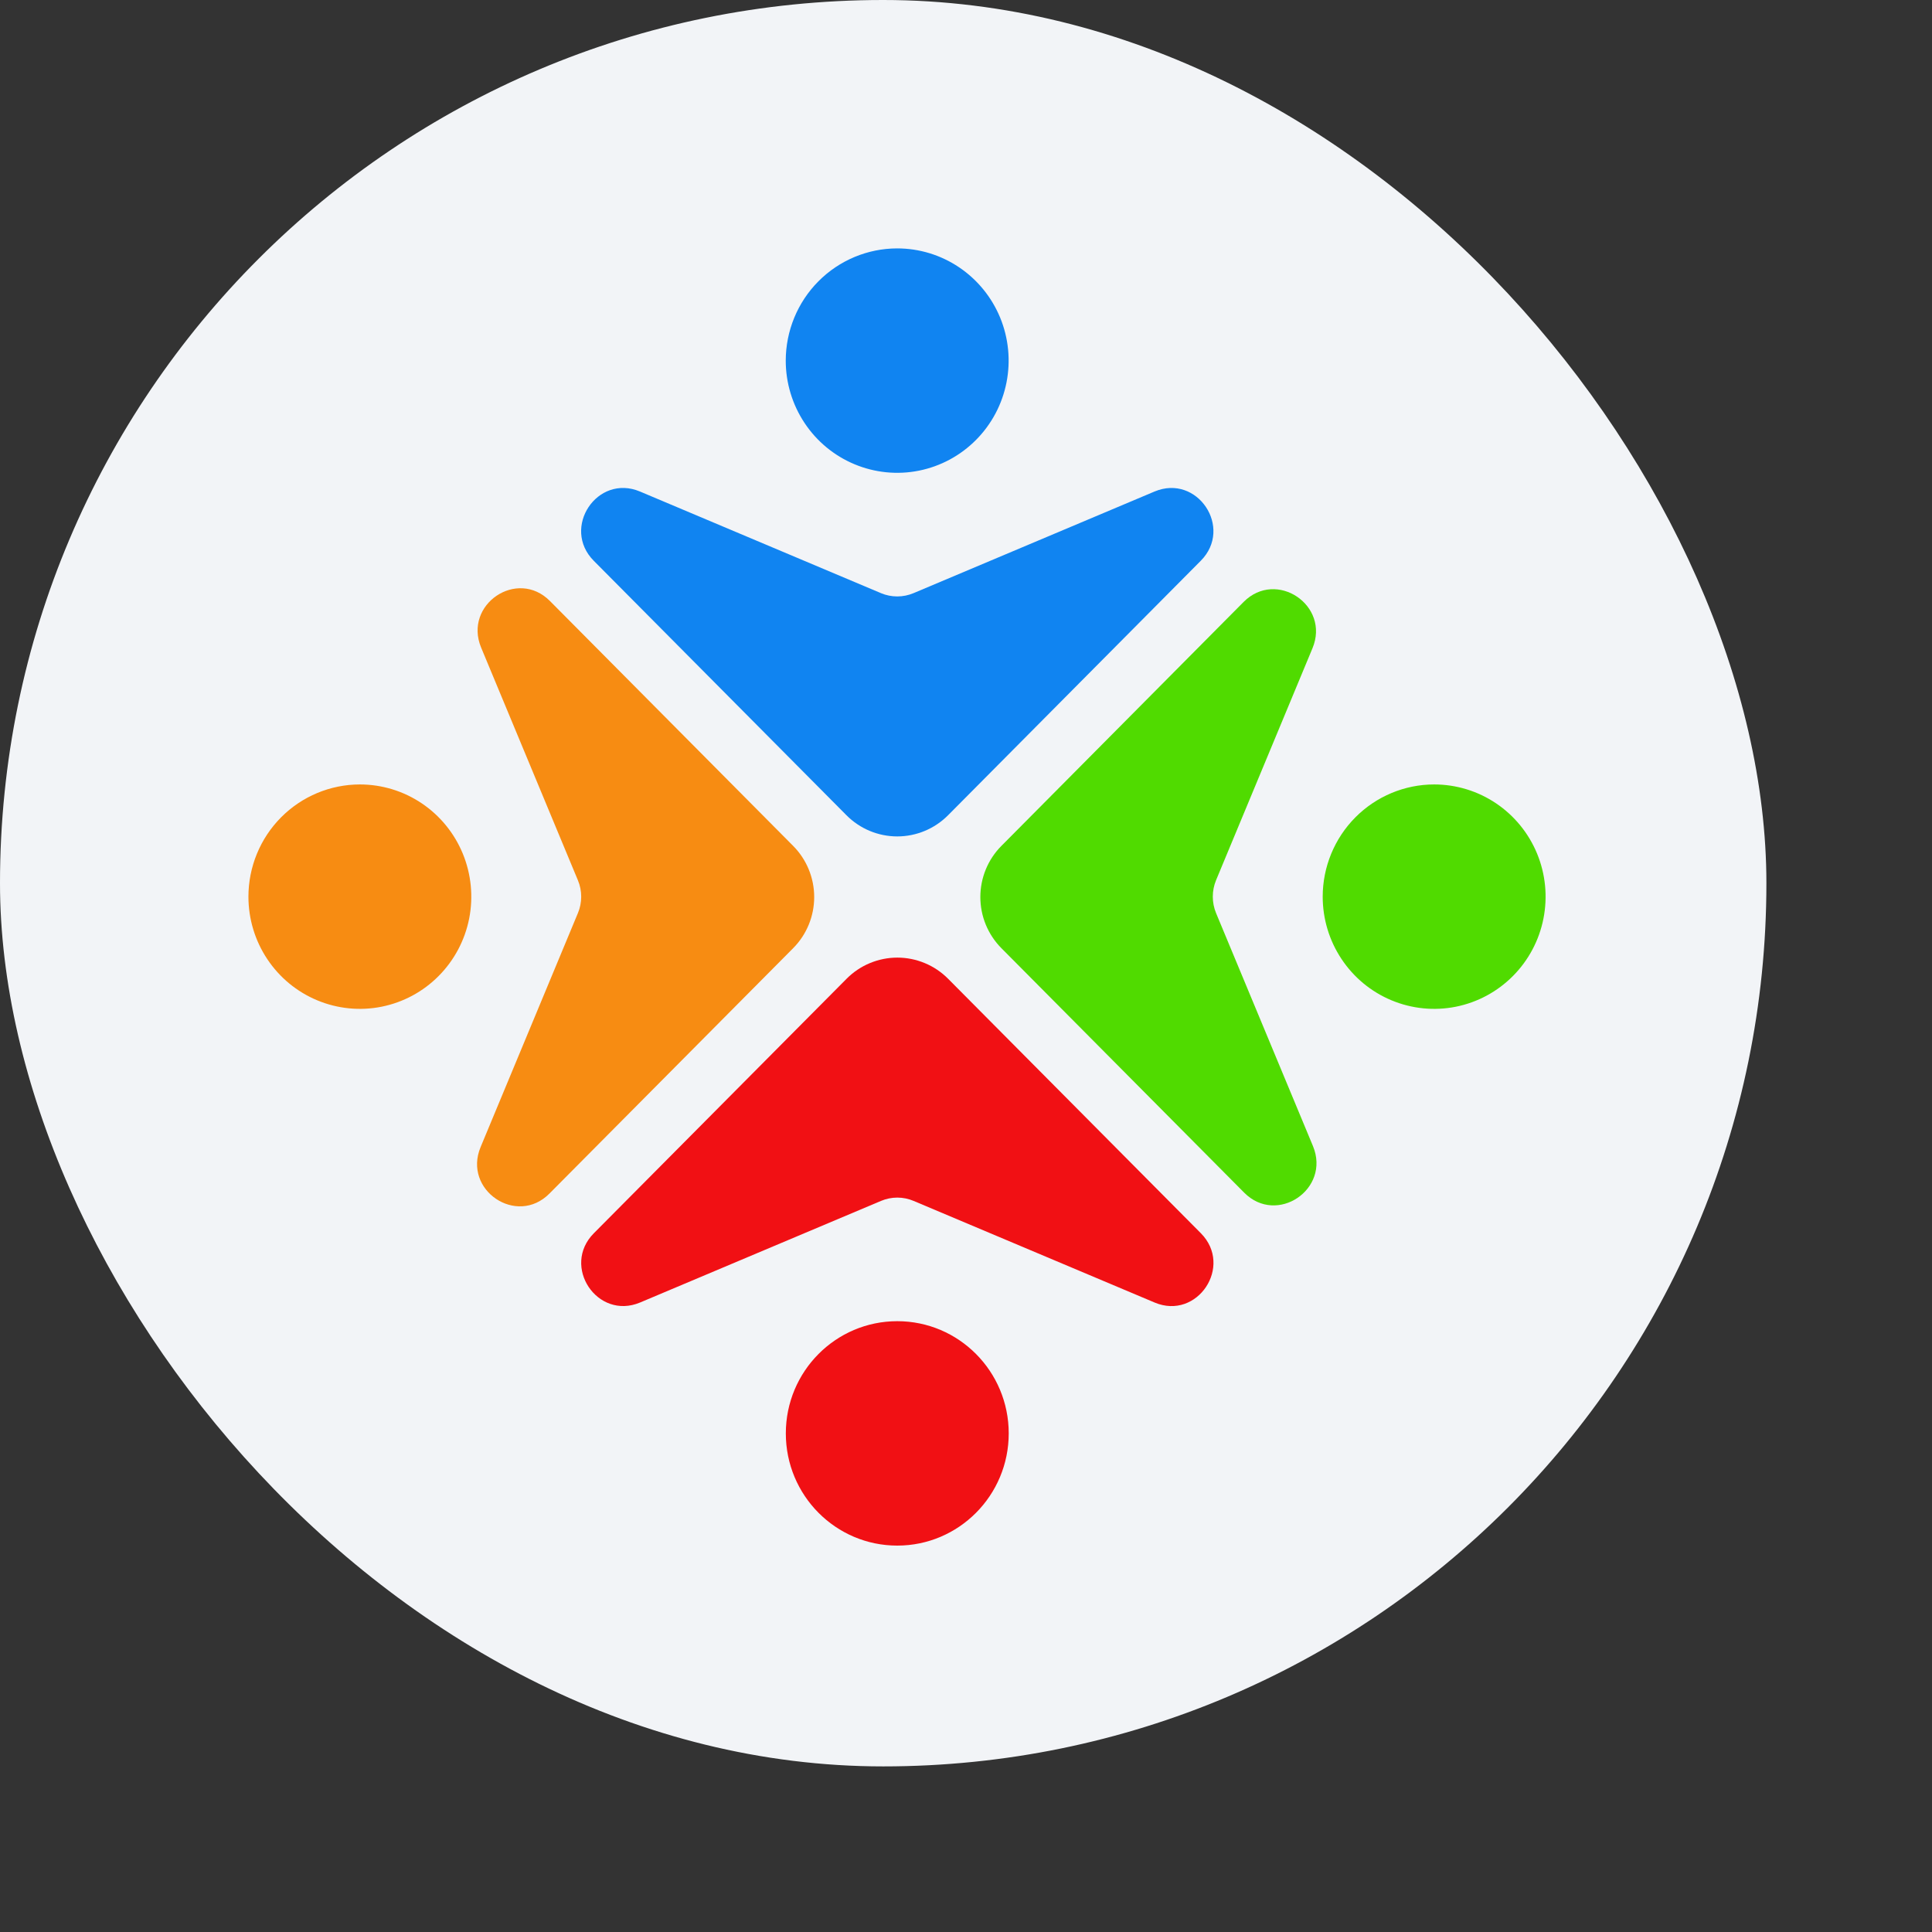<svg width="64" height="64" viewBox="0 0 70 70" fill="none" xmlns="http://www.w3.org/2000/svg">
<rect x="0" y="0" width="70" height="70" fill="#333333" stroke="none"/>
<rect width="64" height="64" rx="32" fill="#F2F4F7"/>
<g clip-path="url(#clip0_1942_28252)">
<path d="M32.51 47.869C30.28 47.869 28.472 49.689 28.472 51.935C28.472 54.18 30.28 56 32.51 56C34.74 56 36.548 54.18 36.548 51.935C36.548 49.689 34.74 47.869 32.51 47.869Z" fill="#F11014"/>
<path d="M41.834 47.193L33.101 43.511C32.915 43.432 32.714 43.391 32.511 43.391C32.309 43.391 32.108 43.432 31.921 43.511L23.19 47.193C21.642 47.841 20.33 45.876 21.517 44.682L30.672 35.464C30.913 35.221 31.2 35.027 31.516 34.896C31.832 34.764 32.171 34.696 32.513 34.696C32.854 34.696 33.193 34.764 33.509 34.896C33.825 35.027 34.112 35.221 34.353 35.464L43.509 44.682C44.693 45.876 43.38 47.845 41.834 47.193Z" fill="#F11014"/>
<path d="M32.507 9C33.306 9 34.086 9.238 34.75 9.685C35.414 10.132 35.932 10.767 36.238 11.51C36.543 12.252 36.623 13.07 36.467 13.858C36.312 14.647 35.927 15.372 35.362 15.94C34.798 16.509 34.078 16.896 33.295 17.053C32.512 17.21 31.7 17.129 30.962 16.821C30.224 16.514 29.593 15.993 29.15 15.324C28.706 14.655 28.469 13.87 28.469 13.065C28.471 11.988 28.896 10.954 29.653 10.192C30.41 9.43 31.437 9.001 32.507 9Z" fill="#1084F1"/>
<path d="M33.101 21.49L41.833 17.808C43.38 17.16 44.692 19.124 43.506 20.318L34.35 29.538C33.862 30.029 33.2 30.305 32.51 30.305C31.819 30.305 31.157 30.029 30.669 29.538L21.514 20.319C20.328 19.125 21.64 17.156 23.188 17.809L31.919 21.491C32.106 21.57 32.307 21.61 32.51 21.61C32.713 21.61 32.913 21.569 33.101 21.49Z" fill="#1084F1"/>
<path d="M51.962 28.422C52.761 28.422 53.541 28.66 54.206 29.107C54.87 29.554 55.387 30.189 55.693 30.932C55.998 31.675 56.078 32.492 55.922 33.281C55.767 34.069 55.382 34.794 54.817 35.362C54.253 35.931 53.533 36.318 52.75 36.475C51.967 36.632 51.155 36.551 50.417 36.243C49.679 35.936 49.049 35.415 48.605 34.746C48.161 34.078 47.924 33.292 47.924 32.487C47.925 31.41 48.351 30.376 49.108 29.614C49.865 28.852 50.892 28.423 51.962 28.422V28.422Z" fill="#50DB00"/>
<path d="M44.06 33.083L47.572 41.527C48.216 43.085 46.266 44.406 45.079 43.212L36.283 34.355C36.041 34.111 35.849 33.822 35.718 33.505C35.587 33.187 35.52 32.846 35.52 32.501C35.52 32.157 35.587 31.816 35.718 31.498C35.849 31.18 36.041 30.891 36.283 30.648L45.058 21.81C46.246 20.615 48.202 21.936 47.553 23.489L44.06 31.892C43.982 32.081 43.942 32.283 43.942 32.487C43.942 32.692 43.982 32.894 44.06 33.083V33.083Z" fill="#50DB00"/>
<path d="M13.038 28.422C13.837 28.422 14.618 28.66 15.282 29.107C15.946 29.554 16.463 30.189 16.769 30.932C17.074 31.675 17.154 32.492 16.999 33.281C16.843 34.069 16.458 34.794 15.893 35.362C15.329 35.931 14.609 36.318 13.826 36.475C13.043 36.632 12.231 36.551 11.493 36.243C10.755 35.936 10.125 35.415 9.681 34.746C9.237 34.078 9.001 33.292 9.001 32.487C9.002 31.41 9.427 30.376 10.184 29.614C10.941 28.852 11.968 28.423 13.038 28.422V28.422Z" fill="#F78C12"/>
<path d="M28.738 34.354L19.906 43.246C18.72 44.441 16.764 43.119 17.413 41.561L20.939 33.083C21.018 32.895 21.058 32.693 21.058 32.489C21.058 32.285 21.018 32.083 20.939 31.895L17.431 23.46C16.788 21.902 18.738 20.581 19.925 21.775L28.738 30.649C29.226 31.141 29.5 31.807 29.5 32.502C29.5 33.196 29.226 33.863 28.738 34.354V34.354Z" fill="#F78C12"/>
</g>
<defs>
<clipPath id="clip0_1942_28252">
<rect width="47" height="47" fill="white" transform="translate(56 56) rotate(-180)"/>
</clipPath>
</defs>
</svg>
